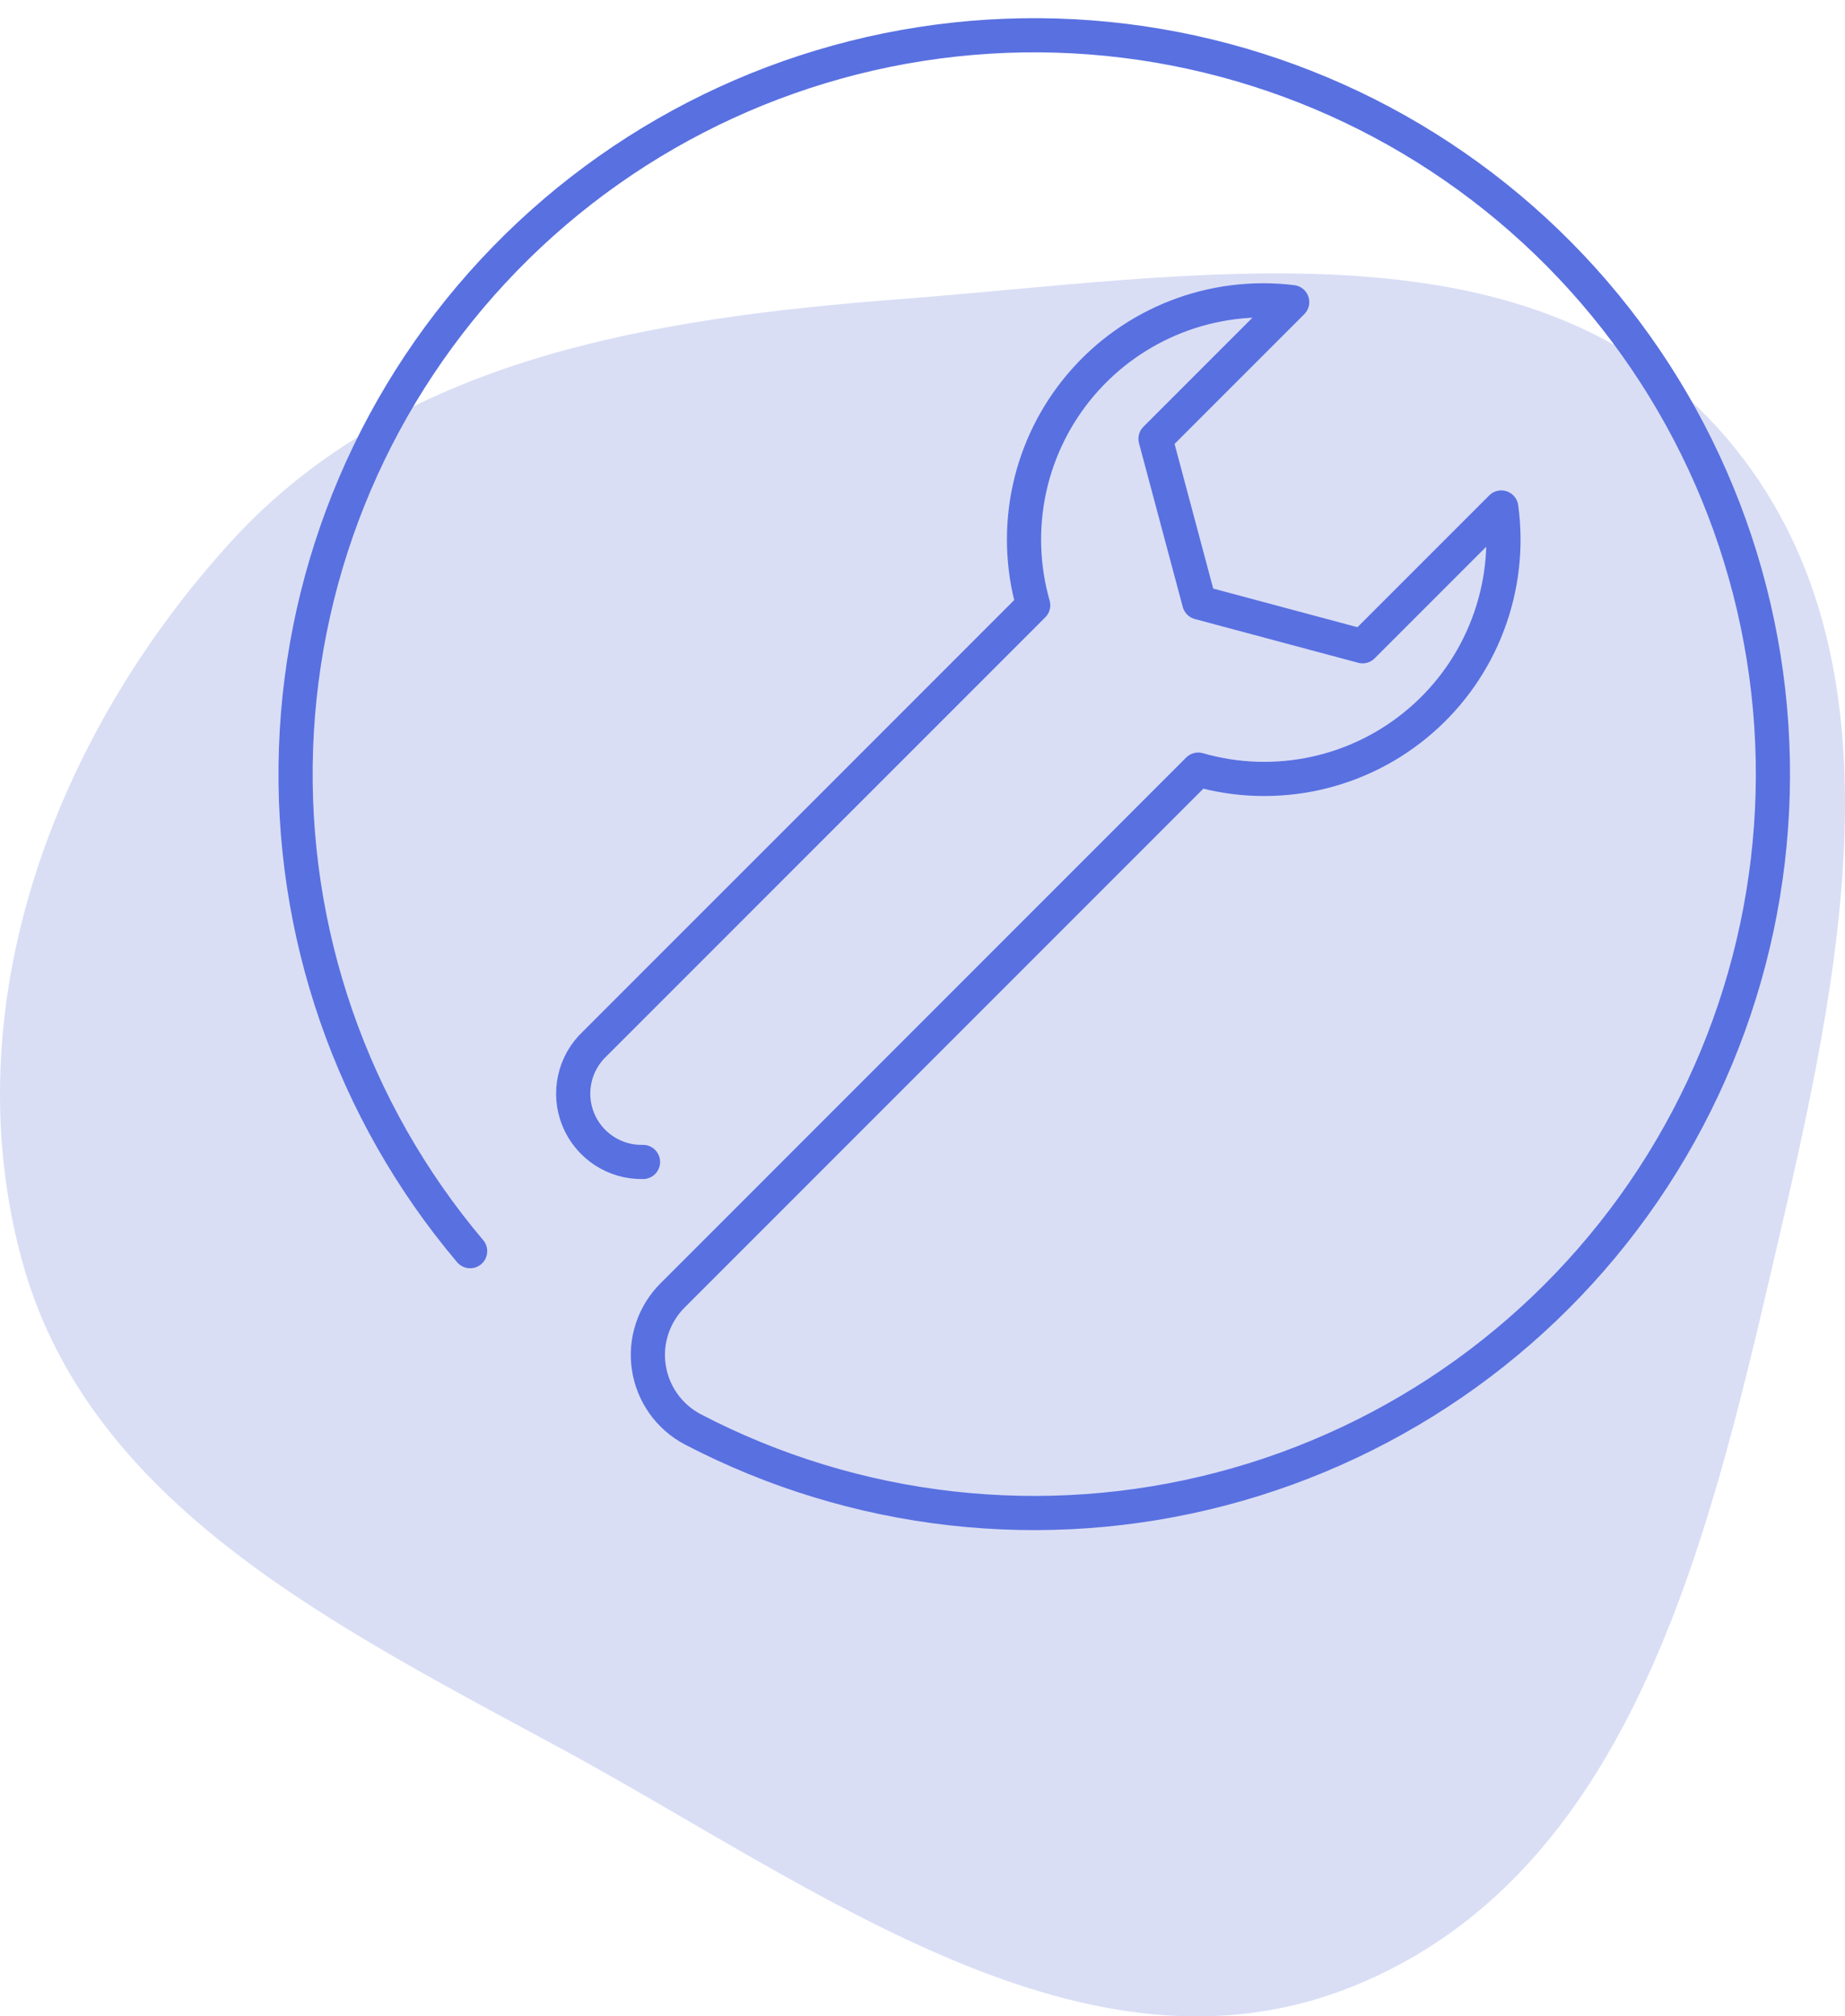 <svg width="54" height="59" viewBox="0 0 54 59" fill="none" xmlns="http://www.w3.org/2000/svg">
<path fill-rule="evenodd" clip-rule="evenodd" d="M26.389 8.749C34.842 8.102 44.626 6.295 50.262 12.507C56.069 18.909 53.862 28.532 51.914 36.883C49.967 45.228 47.691 54.84 39.622 58.112C31.802 61.282 23.937 55.252 16.537 51.228C9.924 47.633 2.631 44.086 0.657 36.93C-1.391 29.506 1.541 21.566 6.773 15.836C11.663 10.481 19.079 9.308 26.389 8.749Z" fill="#D9DEF5"/>
<g clip-path="url(#clip0_41_16338)">
<path d="M13.76 36.61C10.292 32.508 8.475 27.262 8.664 21.894C8.852 16.526 11.032 11.42 14.779 7.571C18.525 3.722 23.571 1.406 28.932 1.073C34.293 0.741 39.586 2.416 43.779 5.772C47.973 9.128 50.767 13.926 51.618 19.229C52.468 24.533 51.314 29.963 48.38 34.462C45.445 38.962 40.941 42.207 35.745 43.567C30.549 44.928 25.032 44.305 20.27 41.82C19.929 41.639 19.636 41.381 19.413 41.066C19.191 40.751 19.045 40.388 18.989 40.007C18.932 39.625 18.966 39.236 19.088 38.87C19.21 38.504 19.416 38.172 19.69 37.9L35.07 22.52C36.189 22.842 37.37 22.879 38.508 22.629C39.645 22.379 40.702 21.849 41.582 21.087C42.463 20.326 43.14 19.357 43.551 18.267C43.963 17.178 44.097 16.004 43.94 14.85L39.88 18.91L35.1 17.63L33.82 12.84L37.82 8.84C36.673 8.7 35.51 8.846 34.433 9.265C33.356 9.684 32.4 10.363 31.649 11.241C30.899 12.119 30.377 13.169 30.131 14.298C29.886 15.427 29.923 16.599 30.24 17.71L17.41 30.54C17.114 30.817 16.909 31.177 16.823 31.572C16.736 31.968 16.771 32.38 16.924 32.755C17.077 33.13 17.34 33.45 17.678 33.672C18.017 33.895 18.415 34.009 18.82 34V34" stroke="#5970E1" stroke-linecap="round" stroke-linejoin="round"/>
</g>
<defs>
<clipPath id="clip0_41_16338">
<rect width="44.77" height="44.77" fill="white" transform="translate(8)"/>
</clipPath>
</defs>
</svg>
